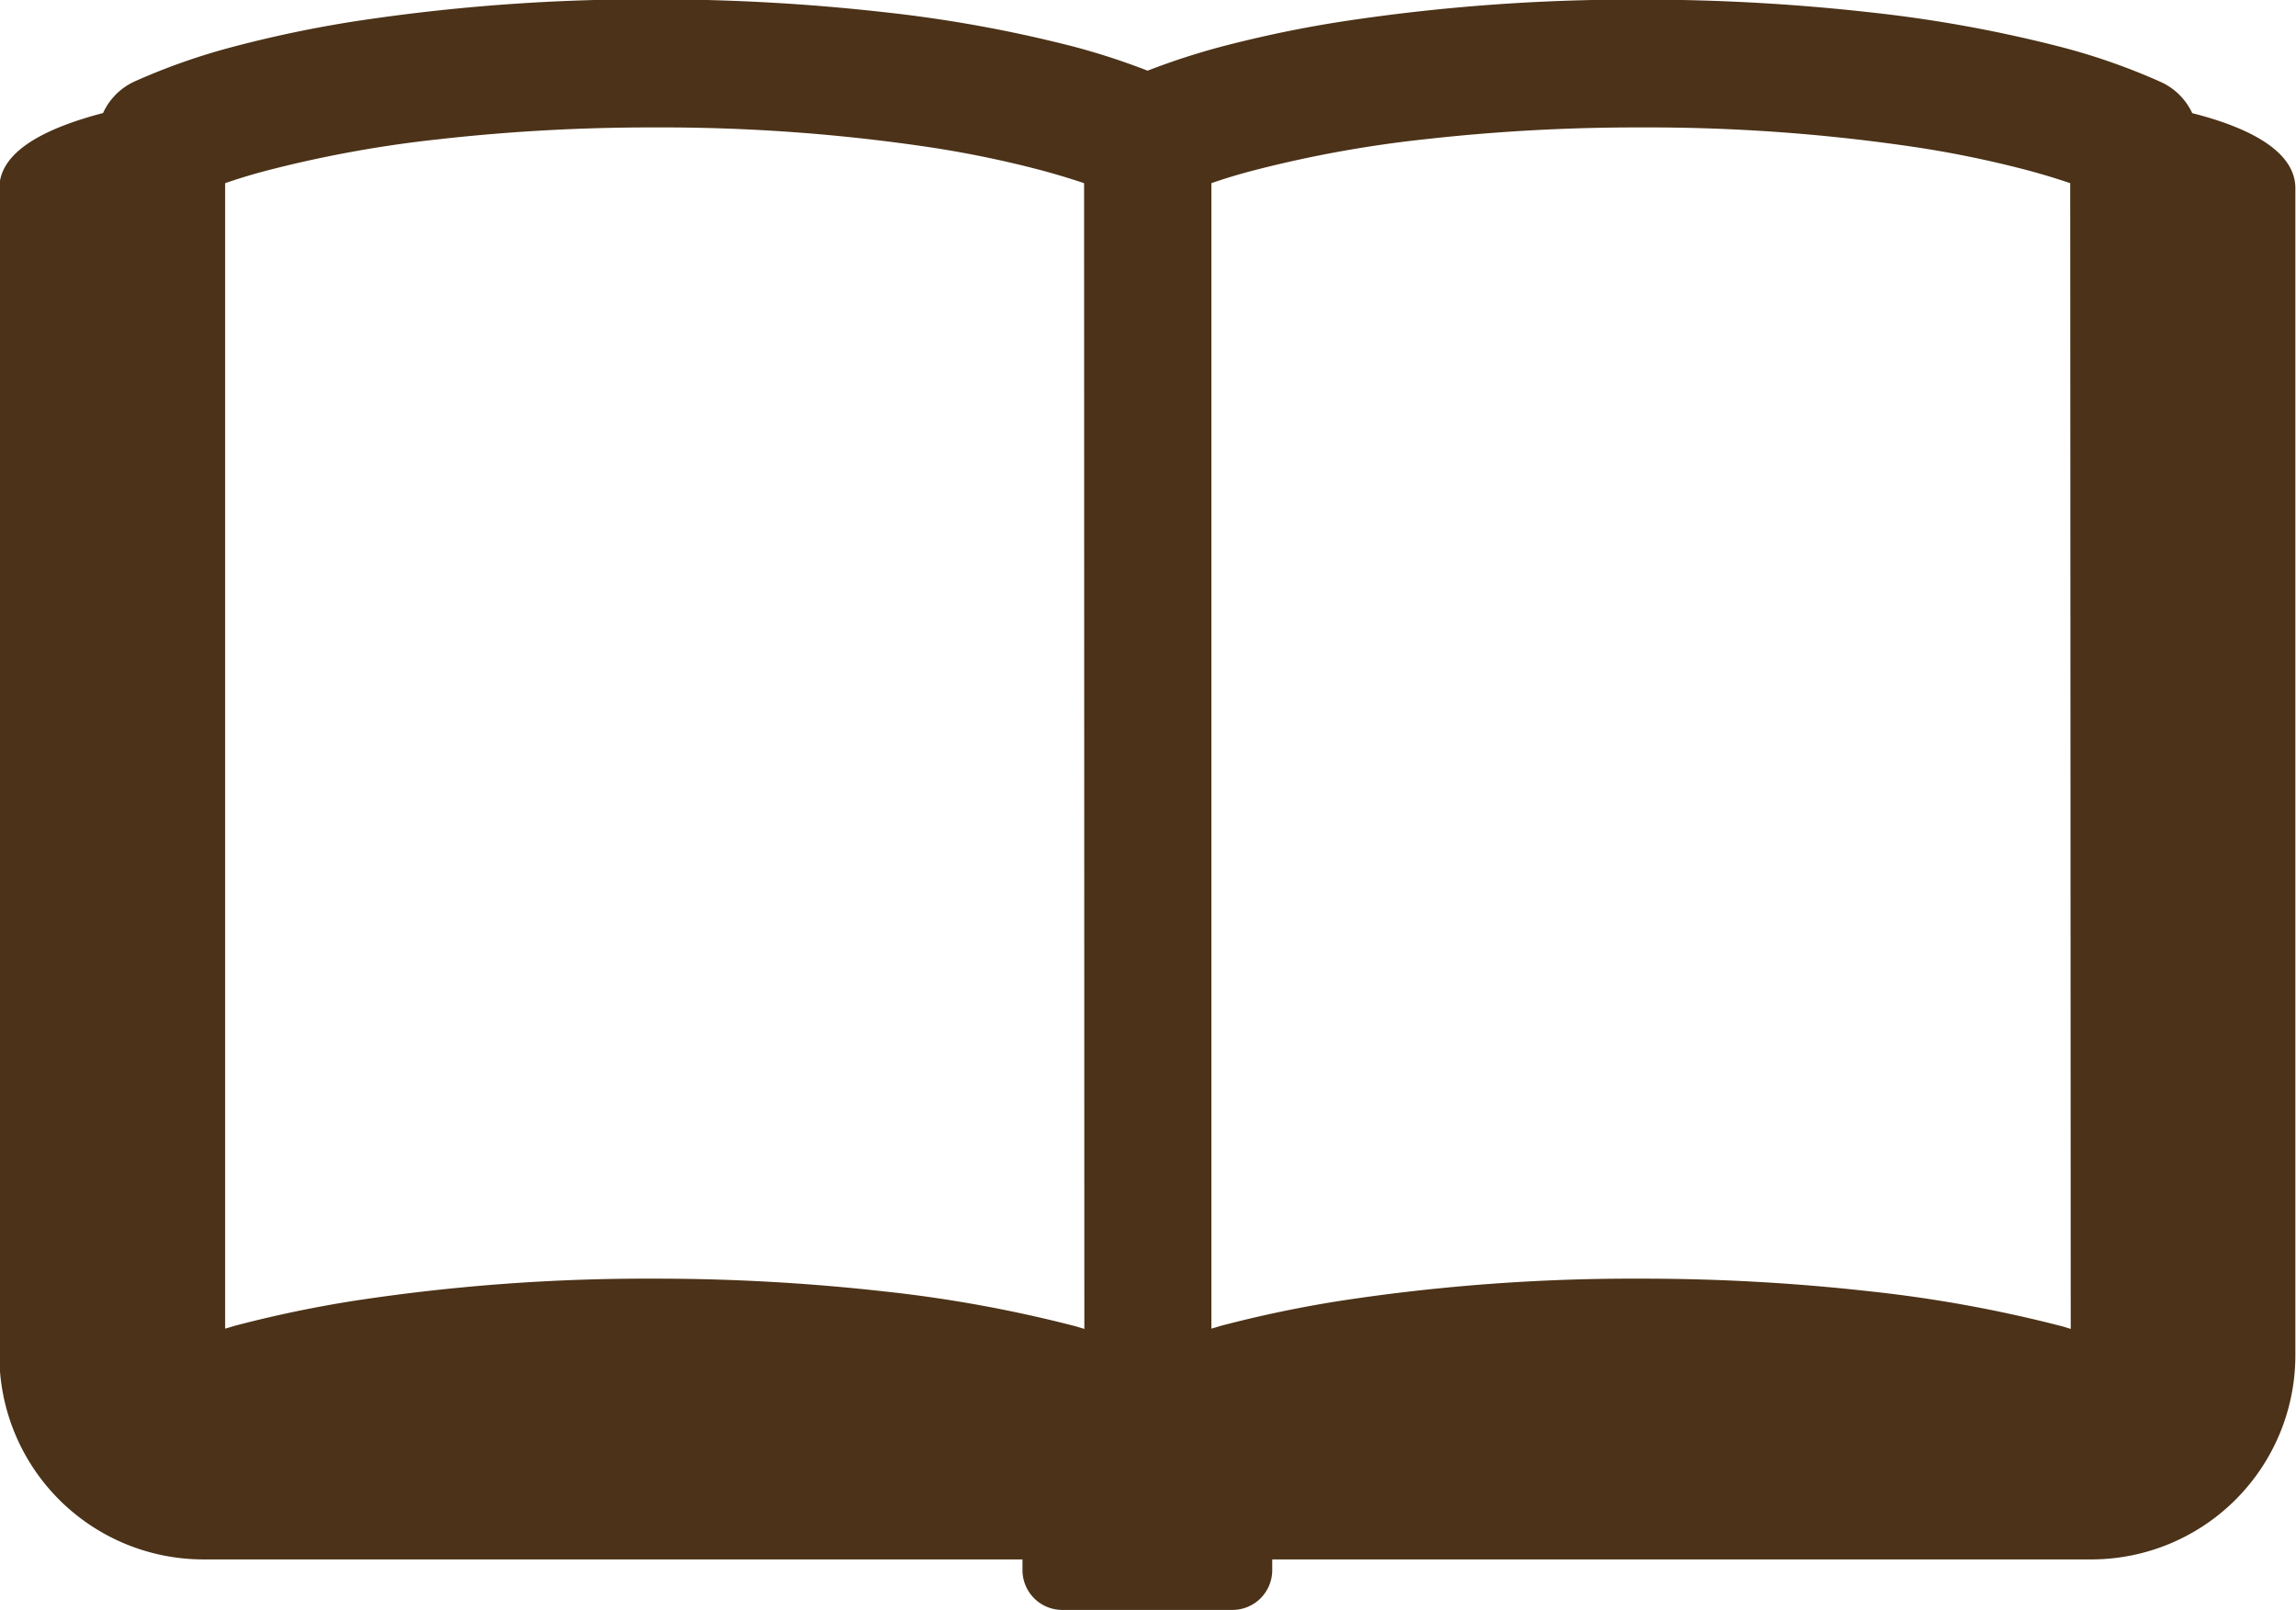 <svg xmlns="http://www.w3.org/2000/svg" xmlns:xlink="http://www.w3.org/1999/xlink" viewBox="0 0 18 12.625">
  <defs>
    <style>
      .cls-1 {
        fill: #4b3218;
      }

      .cls-2 {
        clip-path: url(#clip-path);
      }
    </style>
    <clipPath id="clip-path">
      <path id="Path_207" data-name="Path 207" class="cls-1" d="M0-359.124H18V-346.5H0Z" transform="translate(0 359.124)"/>
    </clipPath>
  </defs>
  <g id="Group_285" data-name="Group 285" transform="translate(0 359.124)">
    <g id="Group_286" data-name="Group 286" class="cls-2" transform="translate(0 -359.124)">
      <g id="Group_285-2" data-name="Group 285" transform="translate(0 0)">
        <path id="Path_206" data-name="Path 206" class="cls-1" d="M-445.5-285.925l-.07-.021a10.422,10.422,0,0,0-1.5-.273,16.041,16.041,0,0,0-1.8-.1,15.207,15.207,0,0,0-2.338.171,9.386,9.386,0,0,0-.959.2l-.07.021v-8.98q.151-.053.331-.1a9.344,9.344,0,0,1,1.349-.245,14.9,14.9,0,0,1,1.687-.092,14.254,14.254,0,0,1,2.182.159,8.336,8.336,0,0,1,.854.178c.119.032.23.066.33.1Zm-7.733,0-.07-.021a10.4,10.4,0,0,0-1.5-.273,16.057,16.057,0,0,0-1.8-.1,15.207,15.207,0,0,0-2.338.171,9.408,9.408,0,0,0-.958.2l-.07.021v-8.98q.152-.053.331-.1a9.381,9.381,0,0,1,1.35-.245,14.9,14.9,0,0,1,1.686-.092,14.243,14.243,0,0,1,2.182.159,8.307,8.307,0,0,1,.854.178q.18.049.331.1Zm8.687-9.528a.5.5,0,0,0-.245-.246,4.98,4.98,0,0,0-.779-.274,10.5,10.5,0,0,0-1.5-.273,16.033,16.033,0,0,0-1.8-.1,15.138,15.138,0,0,0-2.338.171,9.394,9.394,0,0,0-.959.2,5.553,5.553,0,0,0-.57.186,5.513,5.513,0,0,0-.57-.186,10.476,10.476,0,0,0-1.5-.273,16.049,16.049,0,0,0-1.8-.1,15.138,15.138,0,0,0-2.338.171,9.419,9.419,0,0,0-.958.2,5.01,5.01,0,0,0-.779.274.5.5,0,0,0-.244.246c-.38.1-.813.273-.813.589v9.155a1.6,1.6,0,0,0,1.595,1.595h6.426v.083a.312.312,0,0,0,.312.313h1.334a.312.312,0,0,0,.312-.313v-.083h6.426a1.6,1.6,0,0,0,1.595-1.595v-9.155c0-.316-.433-.494-.813-.589" transform="translate(461.734 296.343)"/>
      </g>
    </g>
  </g>
</svg>
